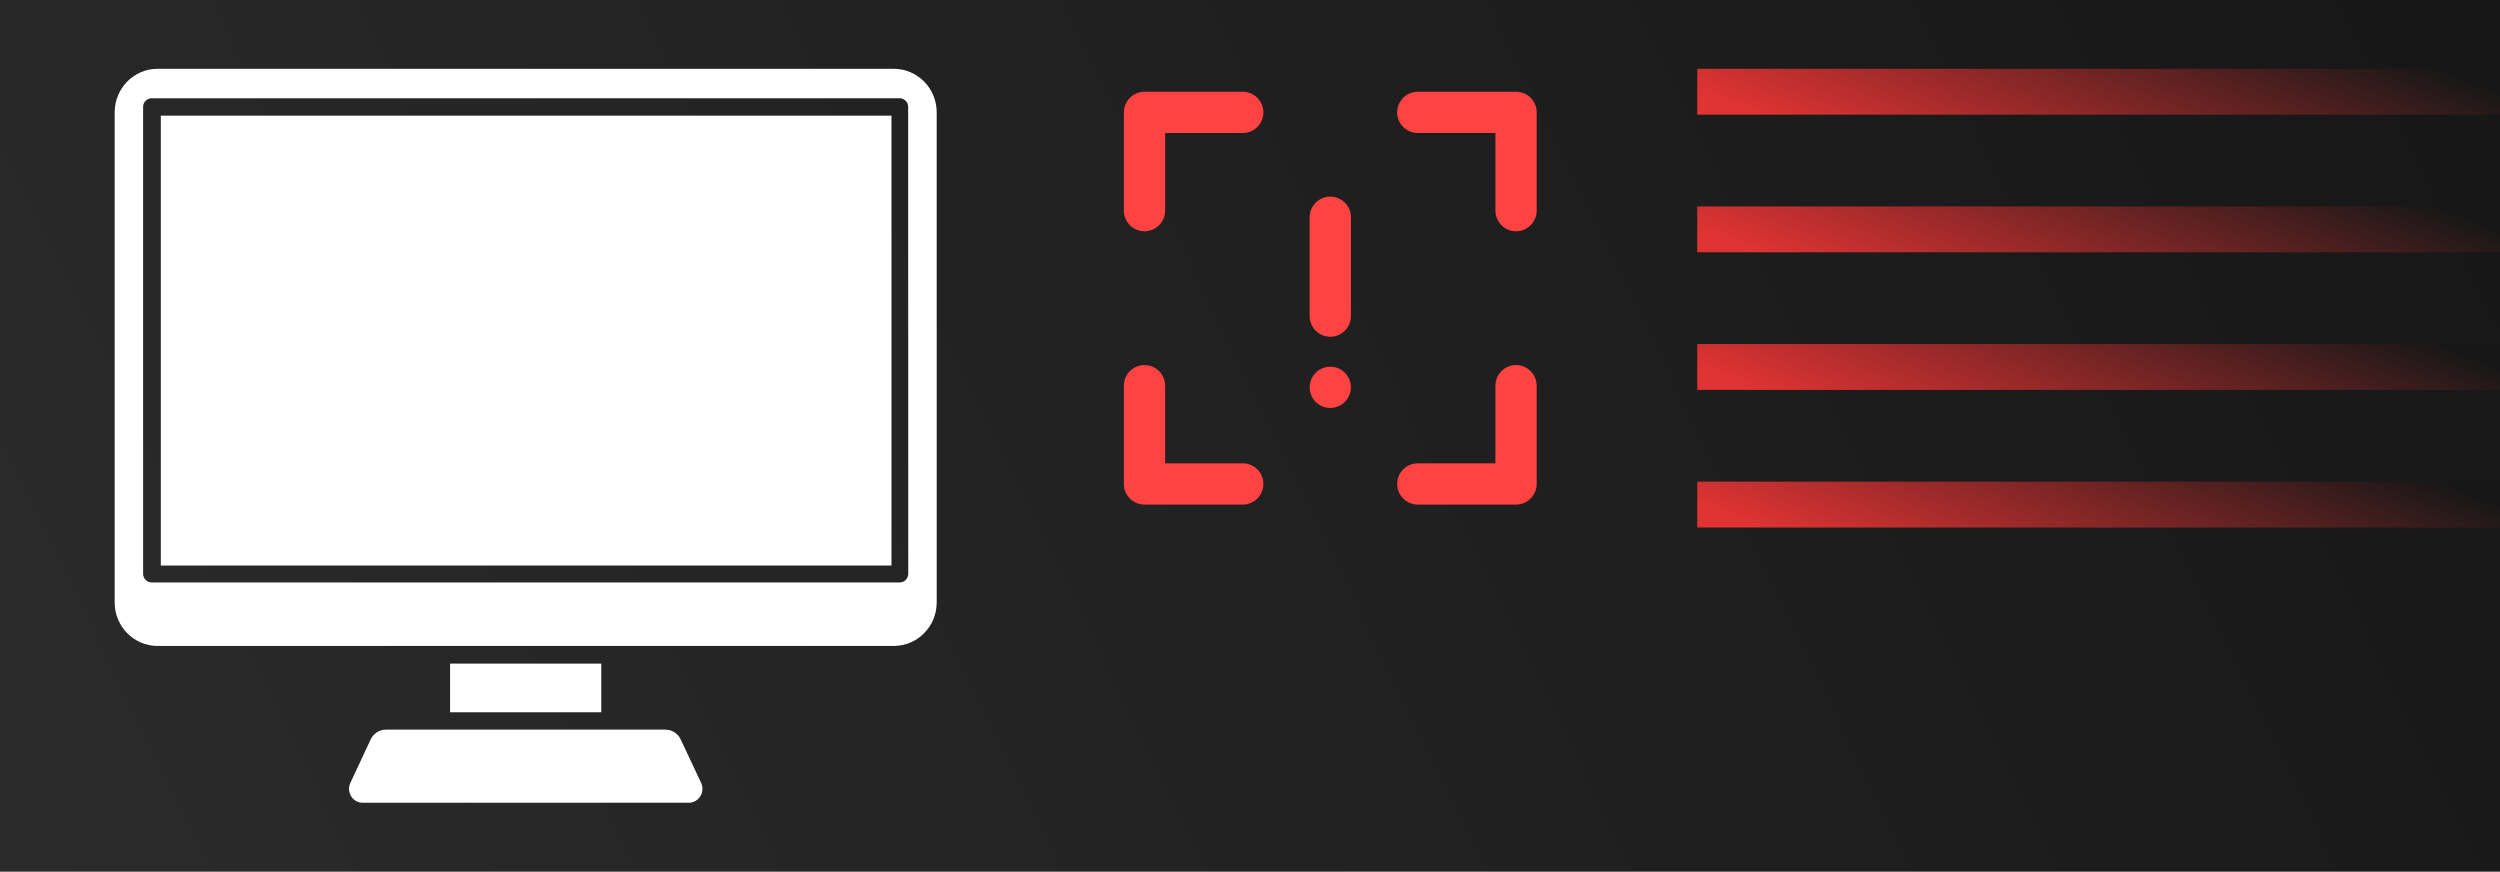 <svg width="109" height="38" viewBox="0 0 109 38" fill="none" xmlns="http://www.w3.org/2000/svg">
<rect x="0" y="0" width="109" height="38" fill="#808080" stroke="none"/>
<rect width="109" height="38" fill="url(#paint0_linear_2002_9162)"/>
<rect x="74" y="3" width="35" height="2" fill="url(#paint1_linear_2002_9162)"/>
<rect x="74" y="9" width="35" height="2" fill="url(#paint2_linear_2002_9162)"/>
<rect x="74" y="15" width="35" height="2" fill="url(#paint3_linear_2002_9162)"/>
<rect x="74" y="21" width="35" height="2" fill="url(#paint4_linear_2002_9162)"/>
<path d="M26.216 28.934V31.056L19.623 31.055V28.934H26.216ZM29.681 32.244C29.558 31.978 29.294 31.809 29.005 31.812H16.832C16.543 31.811 16.28 31.98 16.159 32.244L15.277 34.132C15.188 34.319 15.199 34.54 15.309 34.716C15.418 34.893 15.607 35 15.812 35H30.03C30.235 35 30.427 34.893 30.535 34.716C30.644 34.54 30.657 34.319 30.568 34.132L29.681 32.244ZM7.012 24.657H38.868V5.042H7.012V24.657ZM40.84 4.913V26.271C40.838 27.315 40.004 28.16 38.976 28.163H6.864C5.836 28.16 5.002 27.315 5 26.271V4.892C5.002 3.848 5.836 3.003 6.864 3H38.976C39.473 3.002 39.95 3.205 40.299 3.562C40.65 3.922 40.845 4.407 40.84 4.913ZM39.596 4.662C39.596 4.562 39.557 4.465 39.487 4.395C39.415 4.324 39.321 4.283 39.221 4.283H6.614C6.408 4.283 6.24 4.453 6.24 4.662V25.02C6.243 25.228 6.409 25.395 6.614 25.395H39.226C39.431 25.395 39.597 25.228 39.6 25.02L39.596 4.662Z" fill="white"/>
<path d="M55.084 4.9C55.084 5.139 54.989 5.368 54.82 5.536C54.652 5.705 54.423 5.8 54.184 5.8H50.8V9.184C50.8 9.423 50.705 9.652 50.536 9.82C50.368 9.989 50.139 10.084 49.9 10.084C49.661 10.084 49.432 9.989 49.264 9.82C49.095 9.652 49 9.423 49 9.184V4.9C49 4.661 49.095 4.432 49.264 4.264C49.432 4.095 49.661 4 49.9 4H54.184C54.423 4 54.652 4.095 54.82 4.264C54.989 4.432 55.084 4.661 55.084 4.9ZM66.1 4H61.816C61.577 4 61.348 4.095 61.18 4.264C61.011 4.432 60.916 4.661 60.916 4.9C60.916 5.139 61.011 5.368 61.18 5.536C61.348 5.705 61.577 5.8 61.816 5.8H65.2V9.184C65.2 9.423 65.295 9.652 65.464 9.82C65.632 9.989 65.861 10.084 66.1 10.084C66.339 10.084 66.568 9.989 66.736 9.82C66.905 9.652 67 9.423 67 9.184V4.9C67 4.661 66.905 4.432 66.736 4.264C66.568 4.095 66.339 4 66.1 4ZM66.1 15.916C65.861 15.916 65.632 16.011 65.464 16.18C65.295 16.348 65.2 16.577 65.2 16.816V20.2H61.816C61.577 20.2 61.348 20.295 61.18 20.464C61.011 20.632 60.916 20.861 60.916 21.1C60.916 21.339 61.011 21.568 61.18 21.736C61.348 21.905 61.577 22 61.816 22H66.1C66.339 22 66.568 21.905 66.736 21.736C66.905 21.568 67 21.339 67 21.1V16.816C67 16.577 66.905 16.348 66.736 16.18C66.568 16.011 66.339 15.916 66.1 15.916ZM58 15.988C57.822 15.988 57.648 16.041 57.5 16.14C57.352 16.239 57.237 16.379 57.169 16.544C57.1 16.708 57.083 16.889 57.117 17.064C57.152 17.238 57.238 17.398 57.364 17.524C57.489 17.65 57.65 17.736 57.824 17.771C57.999 17.805 58.18 17.788 58.344 17.72C58.509 17.651 58.649 17.536 58.748 17.388C58.847 17.24 58.9 17.066 58.9 16.888C58.9 16.649 58.805 16.42 58.636 16.252C58.468 16.083 58.239 15.988 58 15.988ZM54.184 20.2H50.8V16.816C50.8 16.577 50.705 16.348 50.536 16.18C50.368 16.011 50.139 15.916 49.9 15.916C49.661 15.916 49.432 16.011 49.264 16.18C49.095 16.348 49 16.577 49 16.816V21.1C49 21.339 49.095 21.568 49.264 21.736C49.432 21.905 49.661 22 49.9 22H54.184C54.423 22 54.652 21.905 54.82 21.736C54.989 21.568 55.084 21.339 55.084 21.1C55.084 20.861 54.989 20.632 54.82 20.464C54.652 20.295 54.423 20.2 54.184 20.2ZM58 8.572C57.761 8.572 57.532 8.667 57.364 8.836C57.195 9.004 57.1 9.233 57.1 9.472V13.783C57.1 14.022 57.195 14.251 57.364 14.419C57.532 14.588 57.761 14.683 58 14.683C58.239 14.683 58.468 14.588 58.636 14.419C58.805 14.251 58.9 14.022 58.9 13.783V9.472C58.9 9.233 58.805 9.004 58.636 8.836C58.468 8.667 58.239 8.572 58 8.572Z" fill="#FF4242"/>
<defs>
<linearGradient id="paint0_linear_2002_9162" x1="105.697" y1="1.39" x2="5.939" y2="50.15" gradientUnits="userSpaceOnUse">
<stop stop-color="#171717"/>
<stop offset="1" stop-color="#2B2B2B"/>
</linearGradient>
<linearGradient id="paint1_linear_2002_9162" x1="109" y1="4" x2="104.292" y2="15.942" gradientUnits="userSpaceOnUse">
<stop stop-color="#171717"/>
<stop offset="1" stop-color="#E03333"/>
</linearGradient>
<linearGradient id="paint2_linear_2002_9162" x1="109" y1="10" x2="104.292" y2="21.942" gradientUnits="userSpaceOnUse">
<stop stop-color="#171717"/>
<stop offset="1" stop-color="#E03333"/>
</linearGradient>
<linearGradient id="paint3_linear_2002_9162" x1="109" y1="16" x2="104.292" y2="27.942" gradientUnits="userSpaceOnUse">
<stop stop-color="#171717"/>
<stop offset="1" stop-color="#E03333"/>
</linearGradient>
<linearGradient id="paint4_linear_2002_9162" x1="109" y1="22" x2="104.292" y2="33.942" gradientUnits="userSpaceOnUse">
<stop stop-color="#171717"/>
<stop offset="1" stop-color="#E03333"/>
</linearGradient>
</defs>
</svg>
